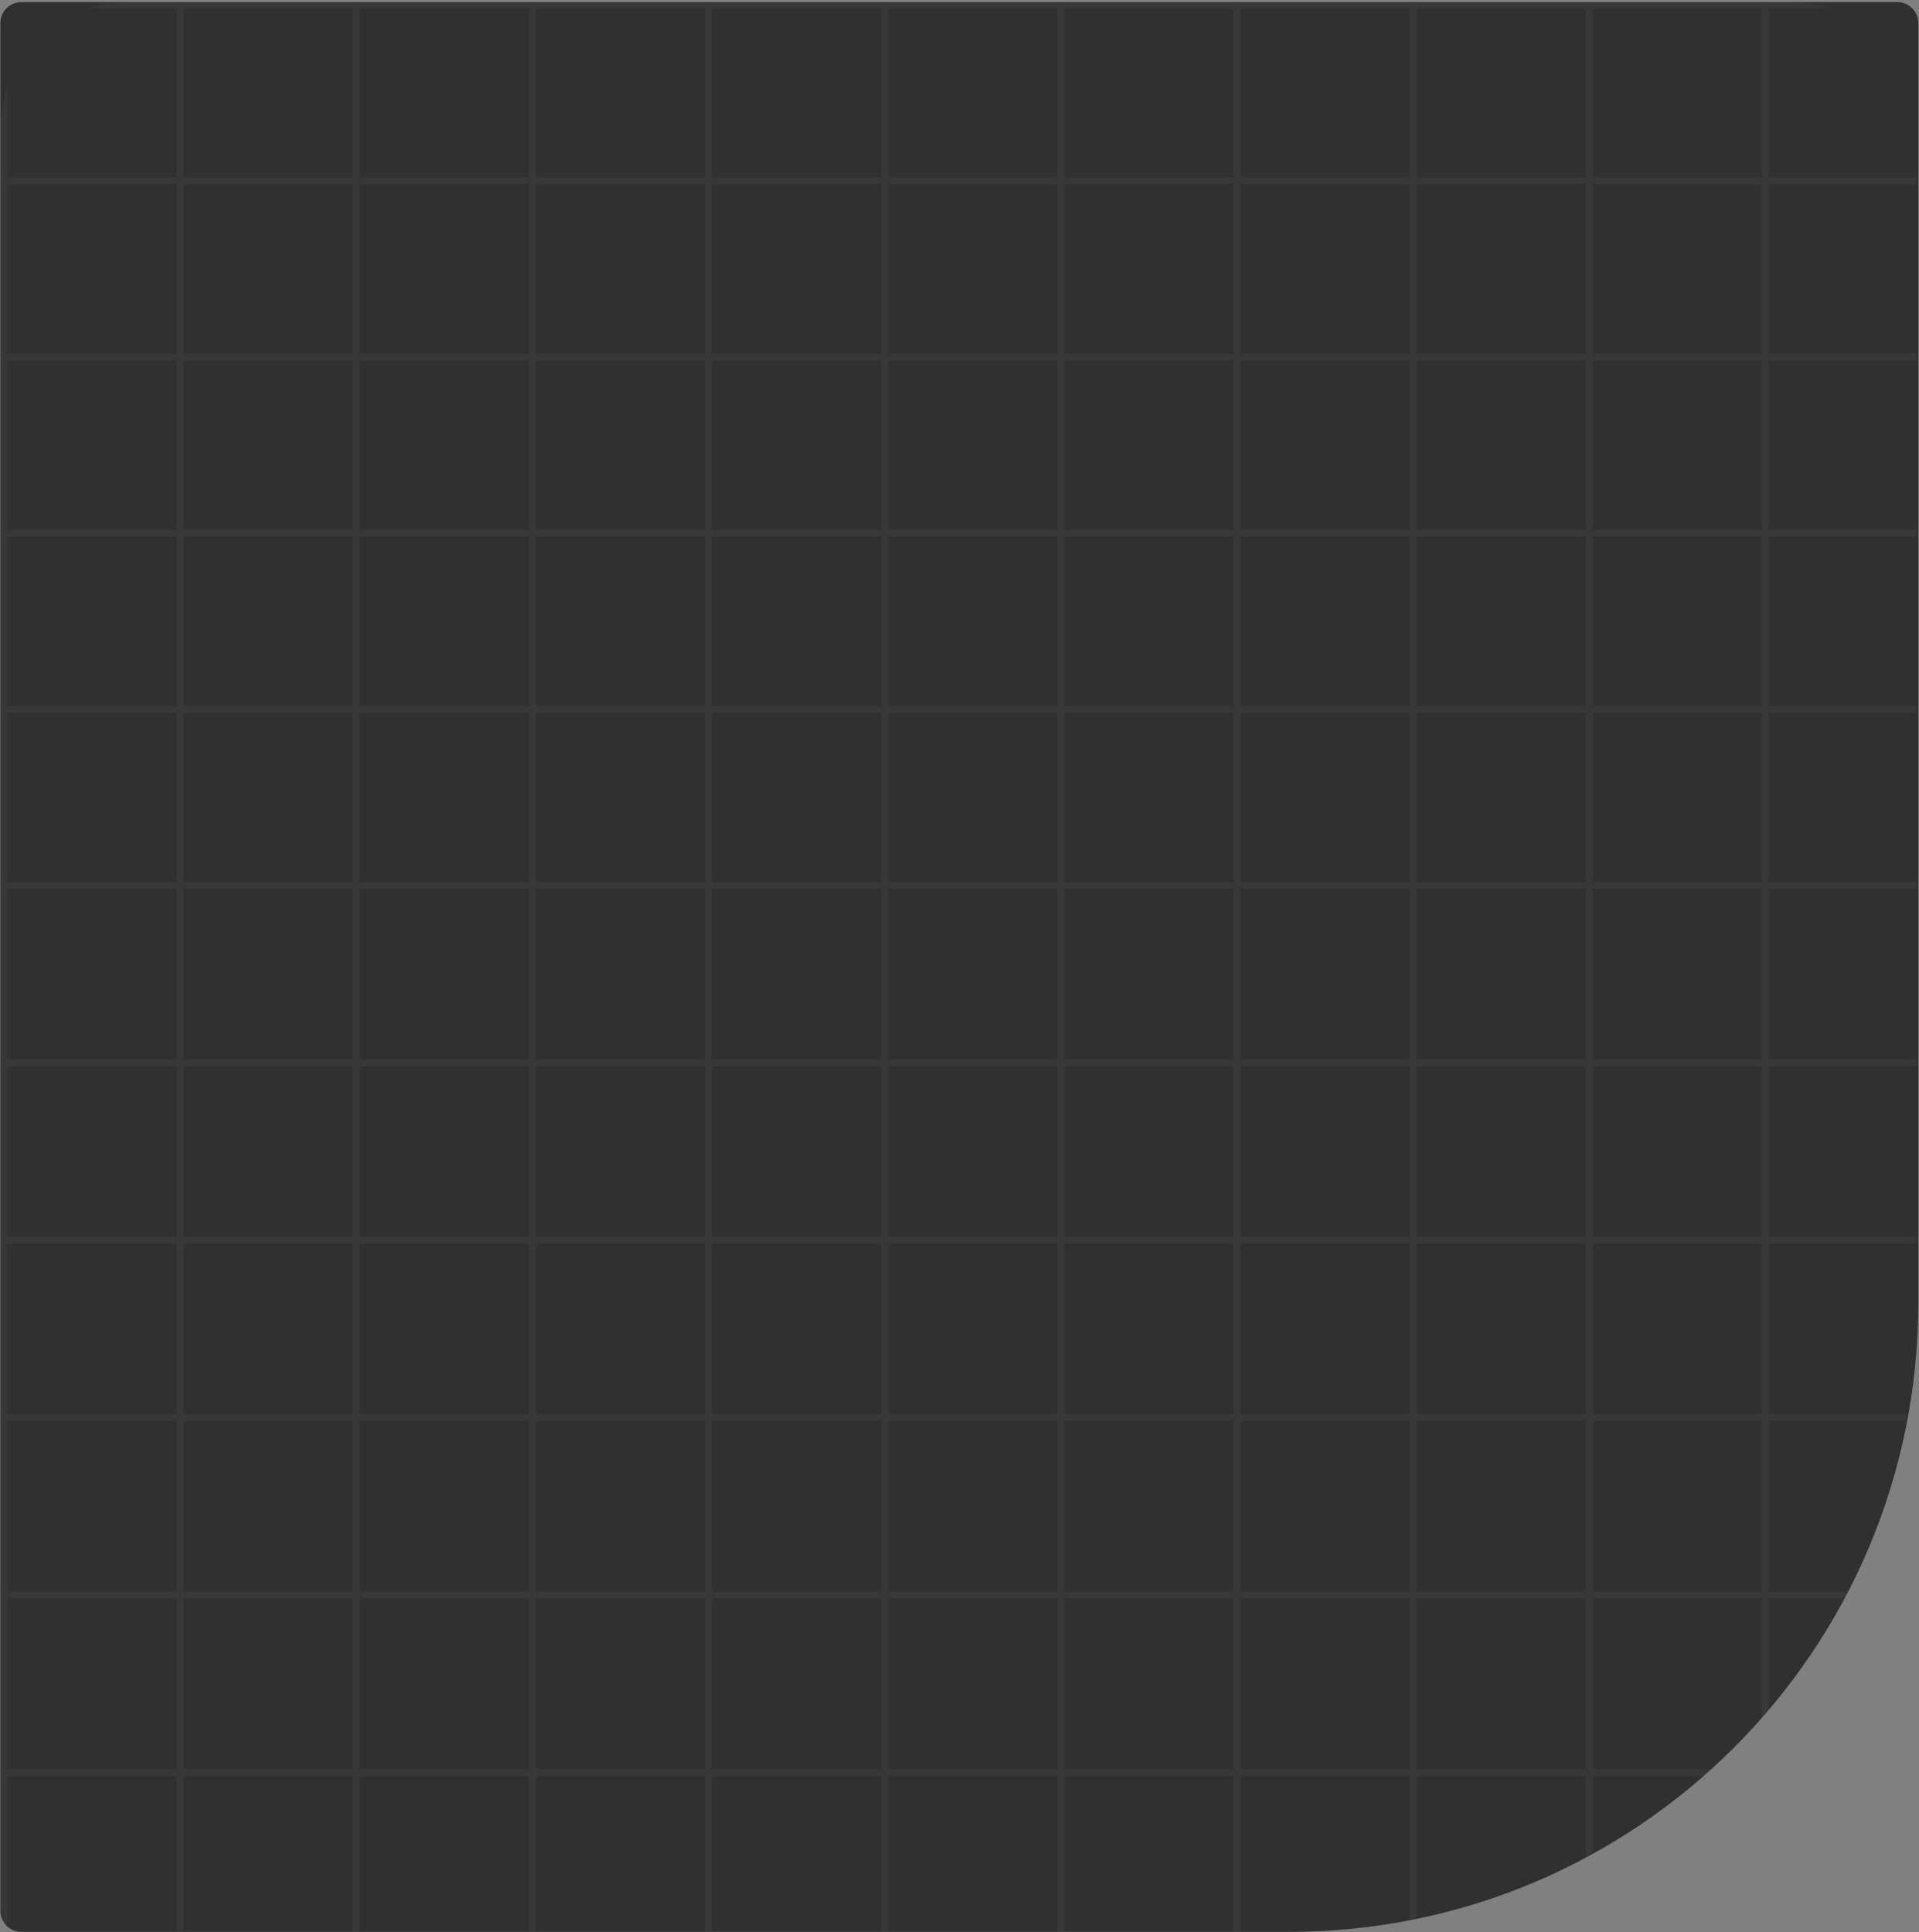<svg width="732" height="737" viewBox="0 0 732 737" fill="none" xmlns="http://www.w3.org/2000/svg">
<rect x="0" y="0" width="732" height="737" fill="#808080" stroke="none"/>
<path d="M0.152 8.813C0.152 4.395 3.734 0.813 8.152 0.813H723.736C728.155 0.813 731.736 4.395 731.736 8.813V496.924C731.736 629.472 624.285 736.924 491.736 736.924H8.152C3.734 736.924 0.152 733.342 0.152 728.924V8.813Z" fill="#303030"/>
<mask id="mask0_130_8845" style="mask-type:alpha" maskUnits="userSpaceOnUse" x="0" y="0" width="732" height="737">
<path d="M0.152 8.813C0.152 4.395 3.734 0.813 8.152 0.813H723.736C728.155 0.813 731.736 4.395 731.736 8.813V496.924C731.736 629.472 624.285 736.924 491.736 736.924H8.152C3.734 736.924 0.152 733.342 0.152 728.924V8.813Z" fill="#303030"/>
</mask>
<g mask="url(#mask0_130_8845)">
<g opacity="0.04">
<mask id="mask1_130_8845" style="mask-type:alpha" maskUnits="userSpaceOnUse" x="0" y="0" width="732" height="787">
<path d="M0.152 49.474C0.152 22.6 21.939 0.813 48.813 0.813H682.585C709.459 0.813 731.246 22.6 731.246 49.474V488.823C731.246 653.431 597.805 786.871 433.197 786.871H48.813C21.939 786.871 0.152 765.085 0.152 738.21V49.474Z" fill="#1C0606"/>
</mask>
<g mask="url(#mask1_130_8845)">
<line x1="1.468" y1="-402.677" x2="1.468" y2="742.472" stroke="white" stroke-width="2.631"/>
<line x1="68.665" y1="-402.68" x2="68.665" y2="742.469" stroke="white" stroke-width="2.631"/>
<line x1="135.856" y1="-402.68" x2="135.856" y2="742.469" stroke="white" stroke-width="2.631"/>
<line x1="203.044" y1="-402.683" x2="203.044" y2="742.467" stroke="white" stroke-width="2.631"/>
<line x1="270.235" y1="-402.683" x2="270.235" y2="742.467" stroke="white" stroke-width="2.631"/>
<line x1="337.429" y1="-402.683" x2="337.429" y2="742.467" stroke="white" stroke-width="2.631"/>
<line x1="404.623" y1="-402.683" x2="404.623" y2="742.467" stroke="white" stroke-width="2.631"/>
<line x1="471.814" y1="-402.683" x2="471.814" y2="742.467" stroke="white" stroke-width="2.631"/>
<line x1="539.008" y1="-402.683" x2="539.008" y2="742.467" stroke="white" stroke-width="2.631"/>
<line x1="606.198" y1="-402.683" x2="606.198" y2="742.467" stroke="white" stroke-width="2.631"/>
<line x1="673.389" y1="-402.683" x2="673.389" y2="742.467" stroke="white" stroke-width="2.631"/>
<line x1="1142.77" y1="1.784" x2="0.155" y2="1.784" stroke="white" stroke-width="2.631"/>
<line x1="1142.77" y1="68.979" x2="0.155" y2="68.979" stroke="white" stroke-width="2.631"/>
<line x1="1142.77" y1="136.169" x2="0.155" y2="136.169" stroke="white" stroke-width="2.631"/>
<line x1="1142.77" y1="203.361" x2="0.155" y2="203.361" stroke="white" stroke-width="2.631"/>
<line x1="1142.77" y1="270.554" x2="0.155" y2="270.554" stroke="white" stroke-width="2.631"/>
<line x1="1142.77" y1="337.748" x2="0.155" y2="337.748" stroke="white" stroke-width="2.631"/>
<line x1="1142.77" y1="405.421" x2="0.155" y2="405.421" stroke="white" stroke-width="2.631"/>
<line x1="1142.77" y1="473.092" x2="0.155" y2="473.092" stroke="white" stroke-width="2.631"/>
<line x1="1142.77" y1="540.768" x2="0.155" y2="540.768" stroke="white" stroke-width="2.631"/>
<line x1="1142.77" y1="608.44" x2="0.155" y2="608.44" stroke="white" stroke-width="2.631"/>
<line x1="1142.77" y1="676.112" x2="0.155" y2="676.112" stroke="white" stroke-width="2.631"/>
</g>
</g>
</g>
</svg>
